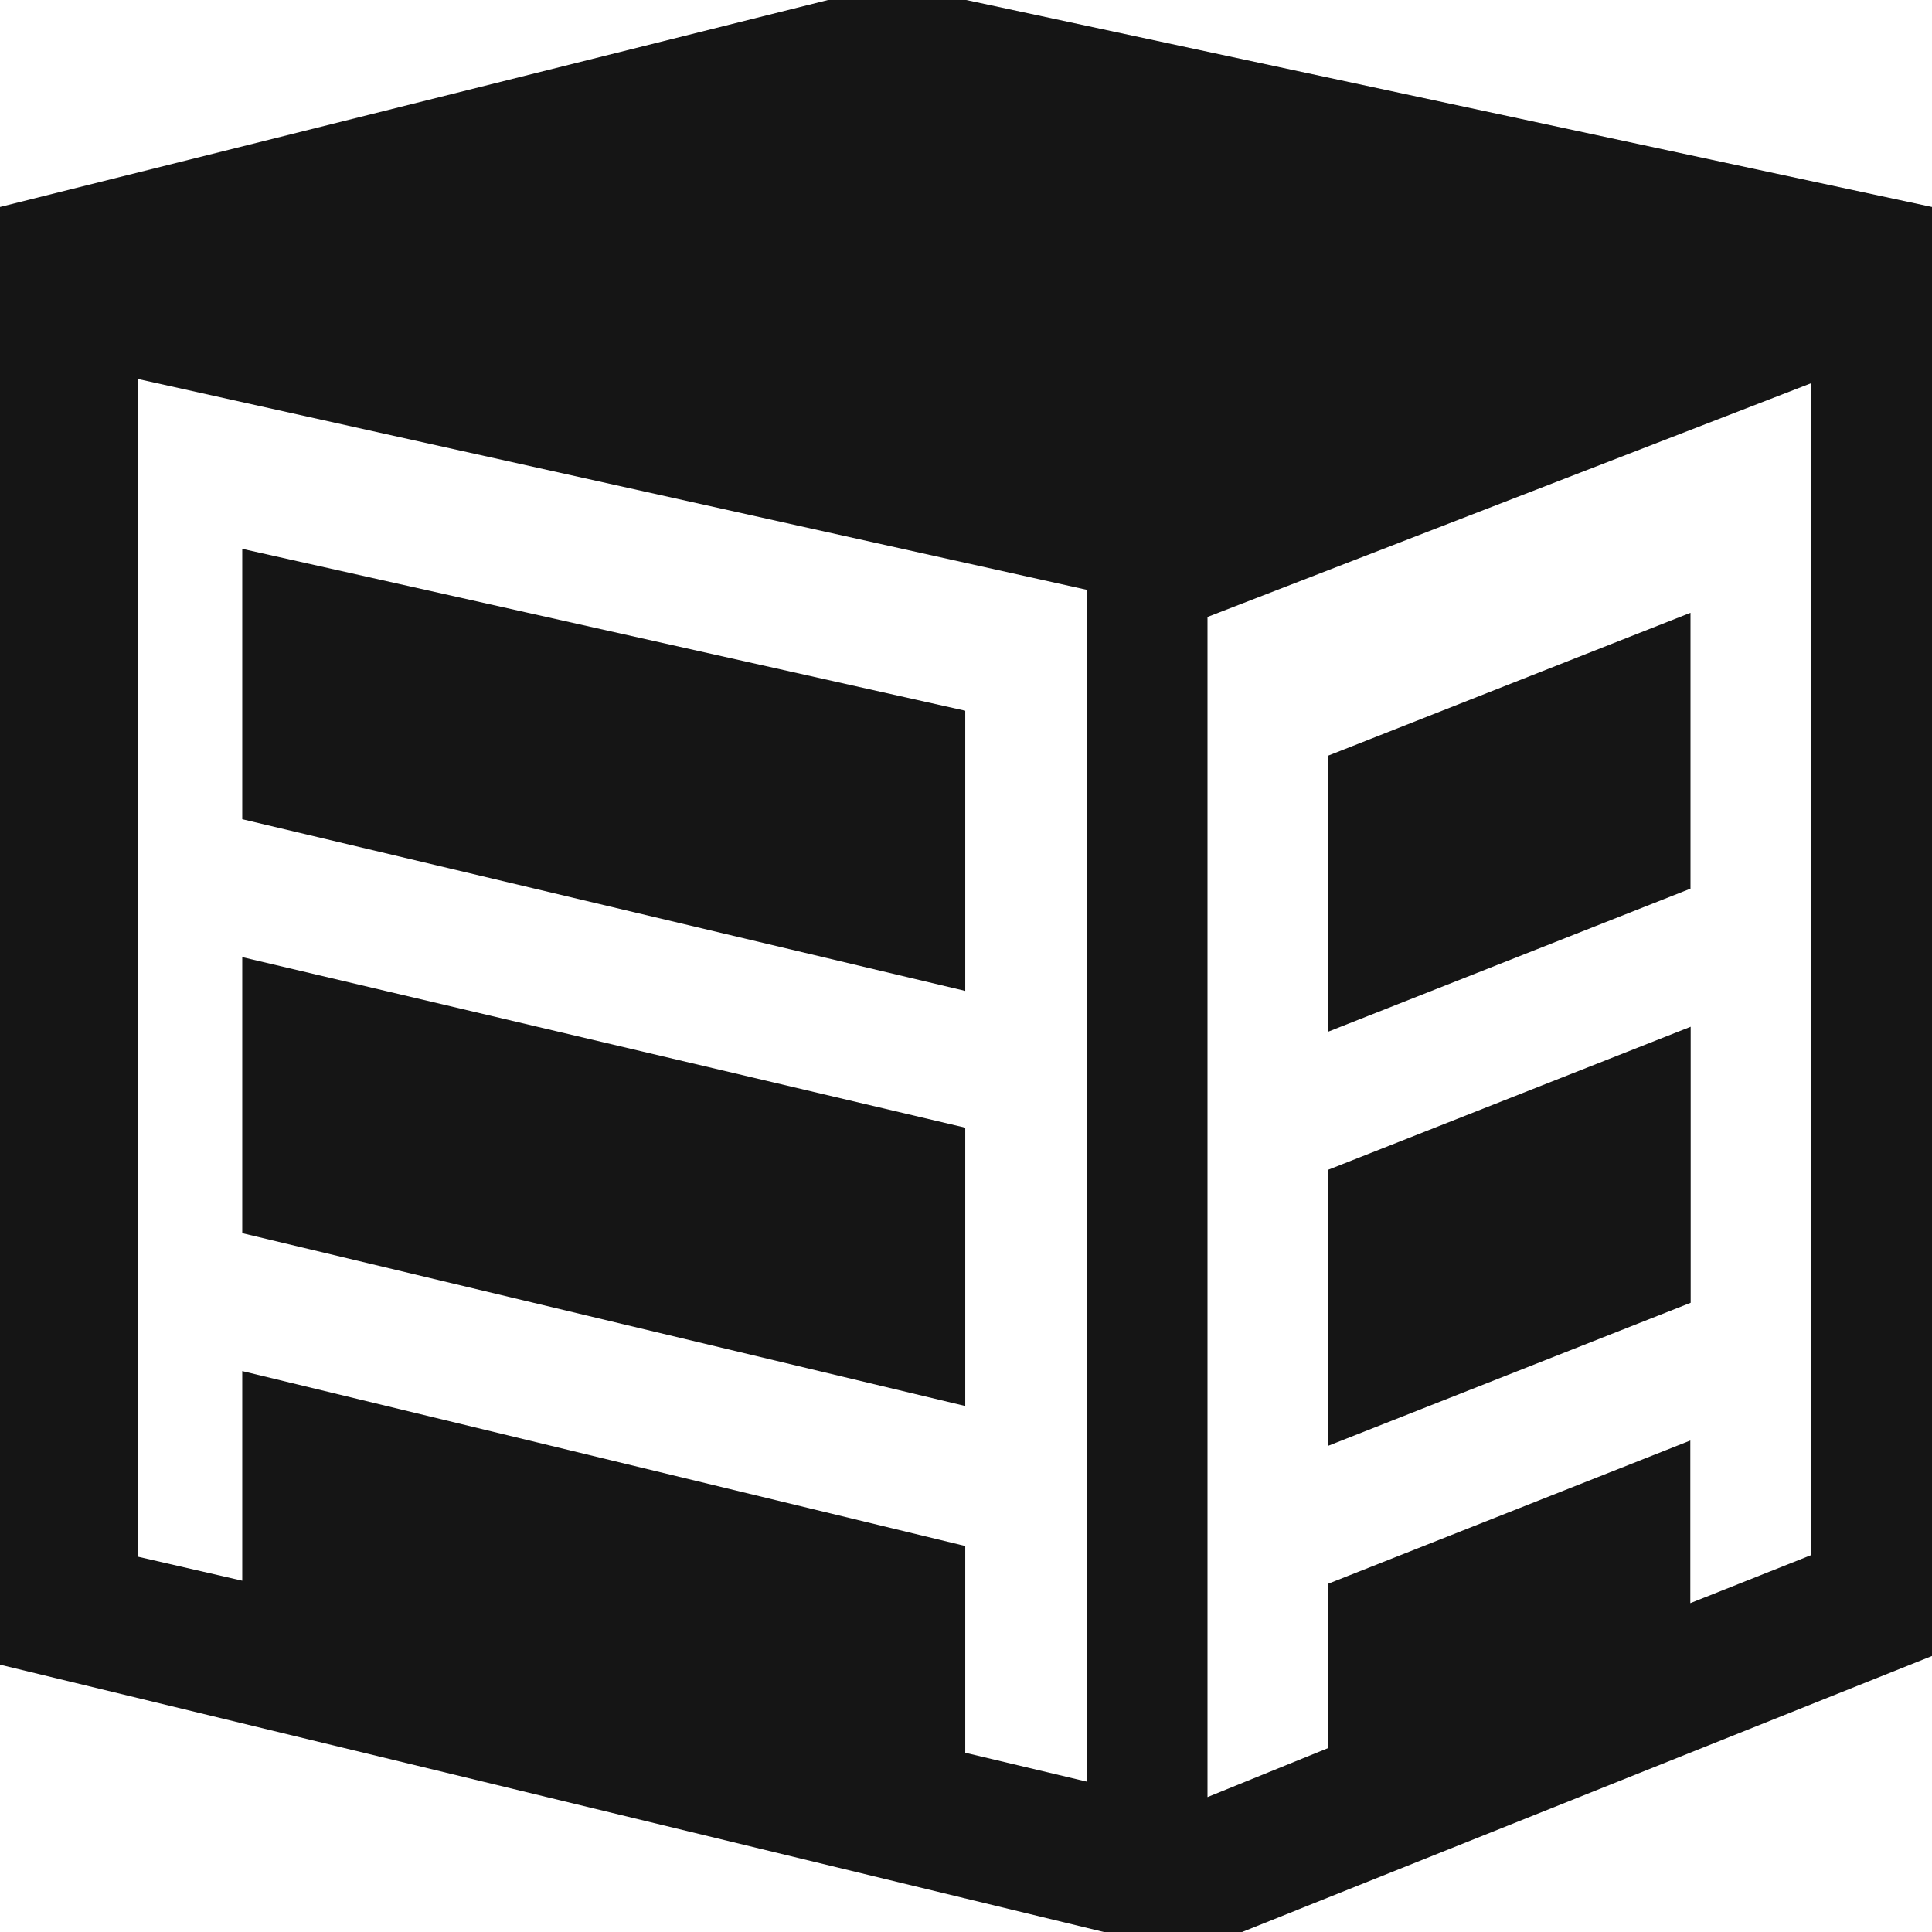 <?xml version="1.0" encoding="UTF-8"?>
<svg width="54px" height="54px" viewBox="0 0 54 54" version="1.1" xmlns="http://www.w3.org/2000/svg" xmlns:xlink="http://www.w3.org/1999/xlink">
    <title></title>
    <g id="Icons" stroke="none" stroke-width="1" fill="none" fill-rule="evenodd">
        <g id="Icons/4.-Size-xl/Object/pficon-enterprise" fill="#151515">
            <path d="M23.145,0 L0,5.785 L0,46.528 L30.855,54 L34.715,54 L54,46.285 L54,5.785 L27.005,0 L23.145,0 Z M3.86,43.511 L3.86,10.594 L30.375,16.485 L30.375,49.797 L26.979,48.99 L26.979,43.211 L6.771,38.322 L6.771,44.181 L3.86,43.511 Z M33.75,17.244 L50.625,10.71 L50.625,43.464 L47.245,44.808 L47.245,40.263 L37.125,44.265 L37.125,48.858 L33.75,50.229 L33.75,17.244 Z M6.771,22.897 L26.979,27.696 L26.979,19.865 L6.771,15.34 L6.771,22.897 Z M37.125,21.12 L37.125,28.835 L47.25,24.838 L47.25,17.128 L37.125,21.12 Z M6.771,34.467 L26.979,39.298 L26.979,31.519 L6.771,26.752 L6.771,34.467 Z M37.125,32.695 L37.125,40.41 L47.255,36.413 L47.255,28.698 L37.125,32.695 Z" id="pficon-enterprise"></path>
        </g>
    </g>
</svg>